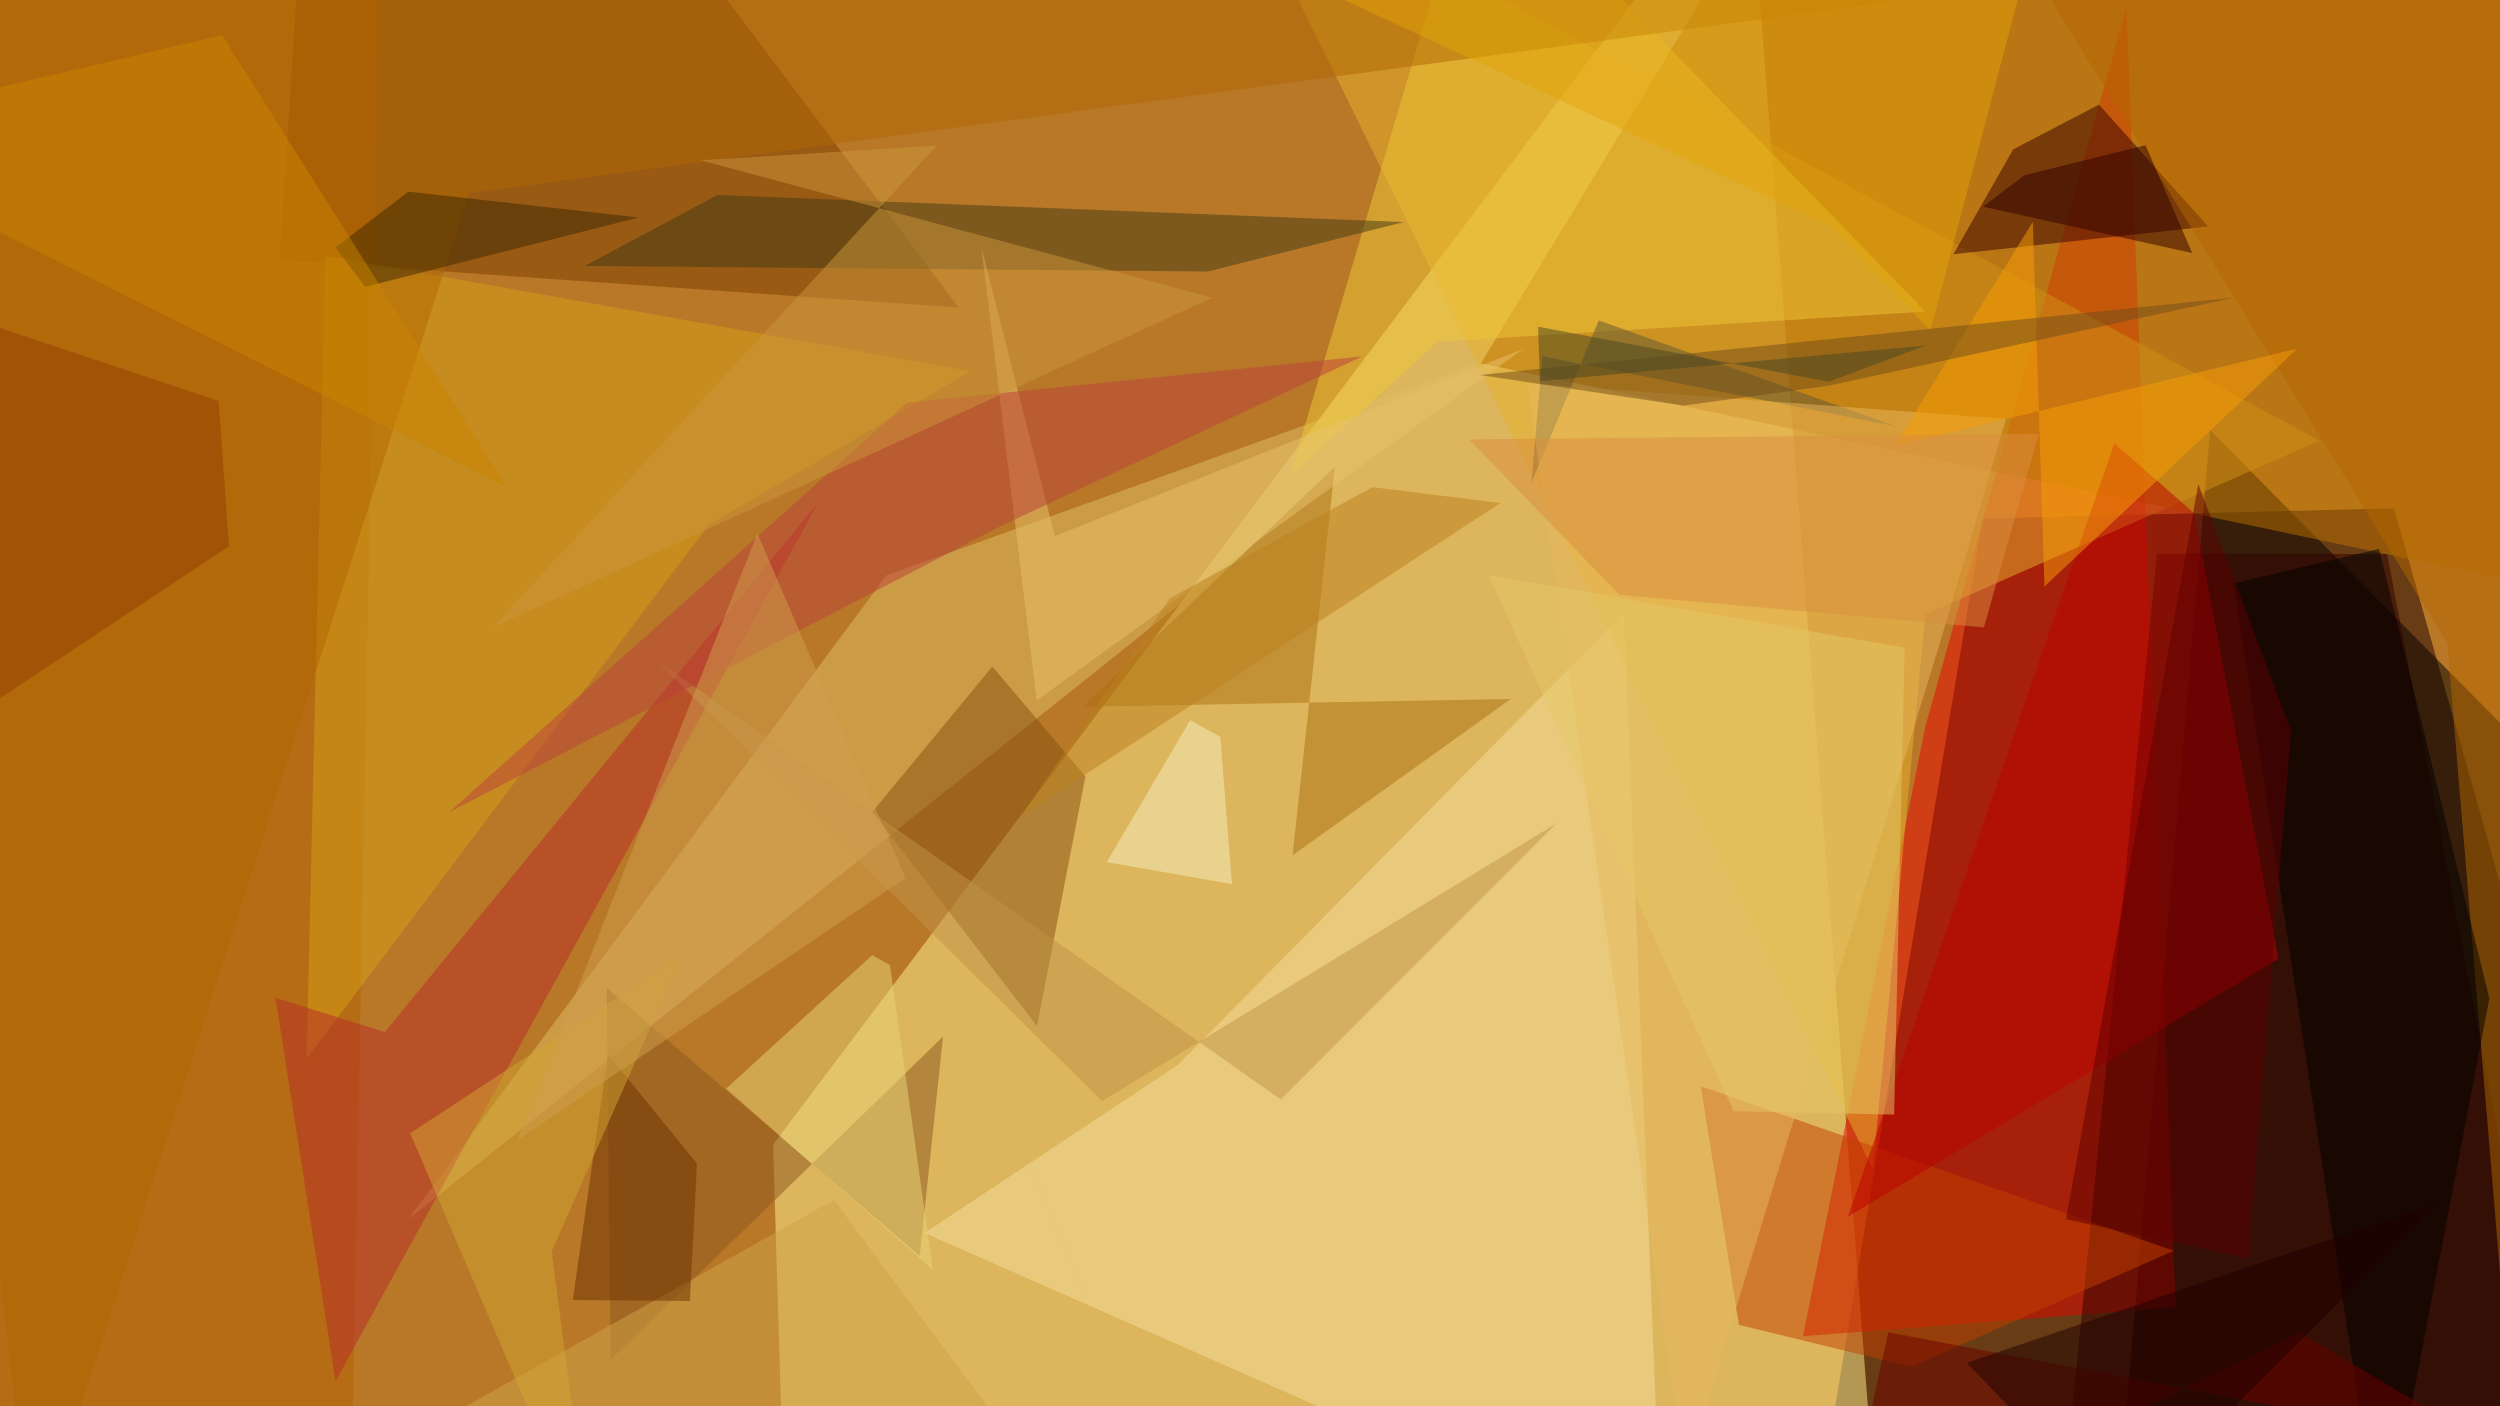 <svg xmlns="http://www.w3.org/2000/svg" viewBox="0 0 3840 2160"><path fill="#b87828" d="M0 0h3840v2160H0z"/><g fill-opacity=".5"><path fill="#190000" d="M3677.2 780.8l-631.8 15.7-254.8 1534.2 1277.2-168.2z"/><path fill="#fff390" d="M2685.2-232.5l197.1 2565.4-1675.8 59.6-19-634.2z"/><path fill="#050000" d="M3804.3 2392.5l268.2-1047.3-677.7-684.5-139.4 1629.5z"/><path fill="#e70400" d="M3341.8 2007.9L3266.2 11.3l-309 1105-187.8 936.1z"/><path fill="#f7e19f" d="M1809.4 1635.5l684.8-694 58.3 1451L1420 1893.9z"/><path fill="#7b3d00" d="M429.7 399.3l1043 73.2-530.8-705H469.6z"/><path fill="#e7b22e" d="M3562.7 676.8l-605.5 267-80.4 852.7-996.5-2029z"/><path fill="#e0bf65" d="M626.9 1873l734.8-989.4 917-329-586 469.1z"/><path fill="#bd7300" d="M2753.8-232.5l-479.2 790.6 1690.8 356.1 41.8-899.4z"/><path fill="#b26100" d="M-137.2-45.7l724.6-186.8-46.9 2477.2-773 147.8z"/><path fill="#380000" d="M3224 160.7l167.6 187.1-391.2 42.7 91.9-161.1z"/><path fill="#f0c838" d="M2957.2 478.6L2207.8 525l-227 208 286.3-965.4z"/><path fill="#300000" d="M3313.2 850.2l-135 1365 768.4 97.4-280-1461.5z"/><path fill="#aa6f10" d="M1985.4 1313.7l65-596.7-387.8 368.6 658-12z"/><path fill="#c54100" d="M2612.4 1668.4l726.3 252.8-403.3 178.3L2671 2035z"/><path fill="#86510f" d="M1592.9 1576.3l-253-329.1 184.3-223.4 143 168.7z"/><path fill="#d6a118" d="M1088.2 806.6l-617.3 819.6 29-1233.5 991 177.5z"/><path fill="#bc0000" d="M2838.4 1868.8L3247.6 681l122.7 107.4 129.4 684.4z"/><path fill="#8c591e" d="M1448.5 1592.2L938 2088.4l-6-571 480.7 411.8z"/><path fill="#433a14" d="M2156.1 341.1L1855.3 417l-957.5-8.5 204.2-109z"/><path fill="#b82a28" d="M591.2 1585.3L1257.9 770 515.4 2121.4l-92.2-588.7z"/><path fill="#b16700" d="M720.3 296.7l-670 2095.8L-228.9-13.9 2916.8 1z"/><path fill="#5d5634" d="M2455.7 492.2l-103.4 249.3 16.8-194.4 544.2 108.2z"/><path fill="#e8d779" d="M1339.7 1467.1l27.2 15.4 66 467.7-317.7-278z"/><path fill="#e9b85d" d="M2345.6 588.6L2588.1 2265l390.5-1273.8 102.6-347.7z"/><path fill="#c09246" d="M1006.6 1012.9l686.2 678.4 698.1-426.8-423.6 424.3z"/><path fill="#b56600" d="M3070.4-129.5L3759 987.7l92.4 1103.2 79-2323.4z"/><path d="M3659 2392.5L3430.7 896.1l223.5-53 169.5 690.6z"/><path fill="#f7eec1" d="M1700 1324.2l128-218 46.4 25.6 18 226.3z"/><path fill="#e9c36b" d="M1620.2 823.6l719.7-287.8-747.5 540-85-696.2z"/><path fill="#e3a408" d="M1796-125.1l1364.5-107.4-195.3 740-153.5-160.2z"/><path fill="#bd413a" d="M689.7 1247.7l703.8-629.3 699-71-555.8 260.8z"/><path fill="#cd973b" d="M1439 223.6l-681.7 740L1862 457.2l-785.5-211z"/><path fill="#6d0000" d="M3826.7 2222.3L3531.4 2046l-706.8 346.4 75.7-346z"/><path fill="#2f0000" d="M3295.5 223l-186 46.1-63.8 48.3 321.6 71.4z"/><path fill="#d0a44b" d="M1630.5 2314.2L6.8 2392.5h294l980.2-549.6z"/><path fill="#3c2800" d="M981 334l-353.7-39.6-112 85.6 45.5 60.6z"/><path fill="#6d3100" d="M1070.6 1787.4L933.8 1619l-54 377.8 179.8 1.5z"/><path fill="#f89f06" d="M3140.3 900.8l-17.9-560L2910 685.1l618.8-149.8z"/><path fill="#914100" d="M335.8 616l16 222.8-584.3 388.5V426z"/><path fill="#da8e3e" d="M3047.4 963.7l-560-50-230.7-238.8 874.7-8.7z"/><path fill="#bc801c" d="M2107.9 748.3l-311 170.8-229.1 335.4 736.7-481.9z"/><path fill="#e7c868" d="M2286 882.8l377 824 246.4 5.2 16.2-717z"/><path fill="#d3a532" d="M630 1740.7l279.3 651.8-62-470.2 201-456z"/><path fill="#ca8500" d="M-232.5 188.7l182 142.2 830.3 419L341 54z"/><path fill="#d09f4e" d="M1163.4 819.6L1750 2182.8l-358.5-834.5-596.2 402.5z"/><path fill="#5f0000" d="M3376.6 743.7l-203.2 1129.1 279.7 60.1 65.9-810.4z"/><path fill="#1e0000" d="M3020.8 2093.3l725.8-246.8-547.2 546H3309z"/><path fill="#704d1a" d="M2585.7 623l222.8-30.5L3432 457 2272.9 576z"/><path fill="#494920" d="M2958.8 530.5l-150 55.9-446.3-84.6 2.7 83.7z"/></g></svg>